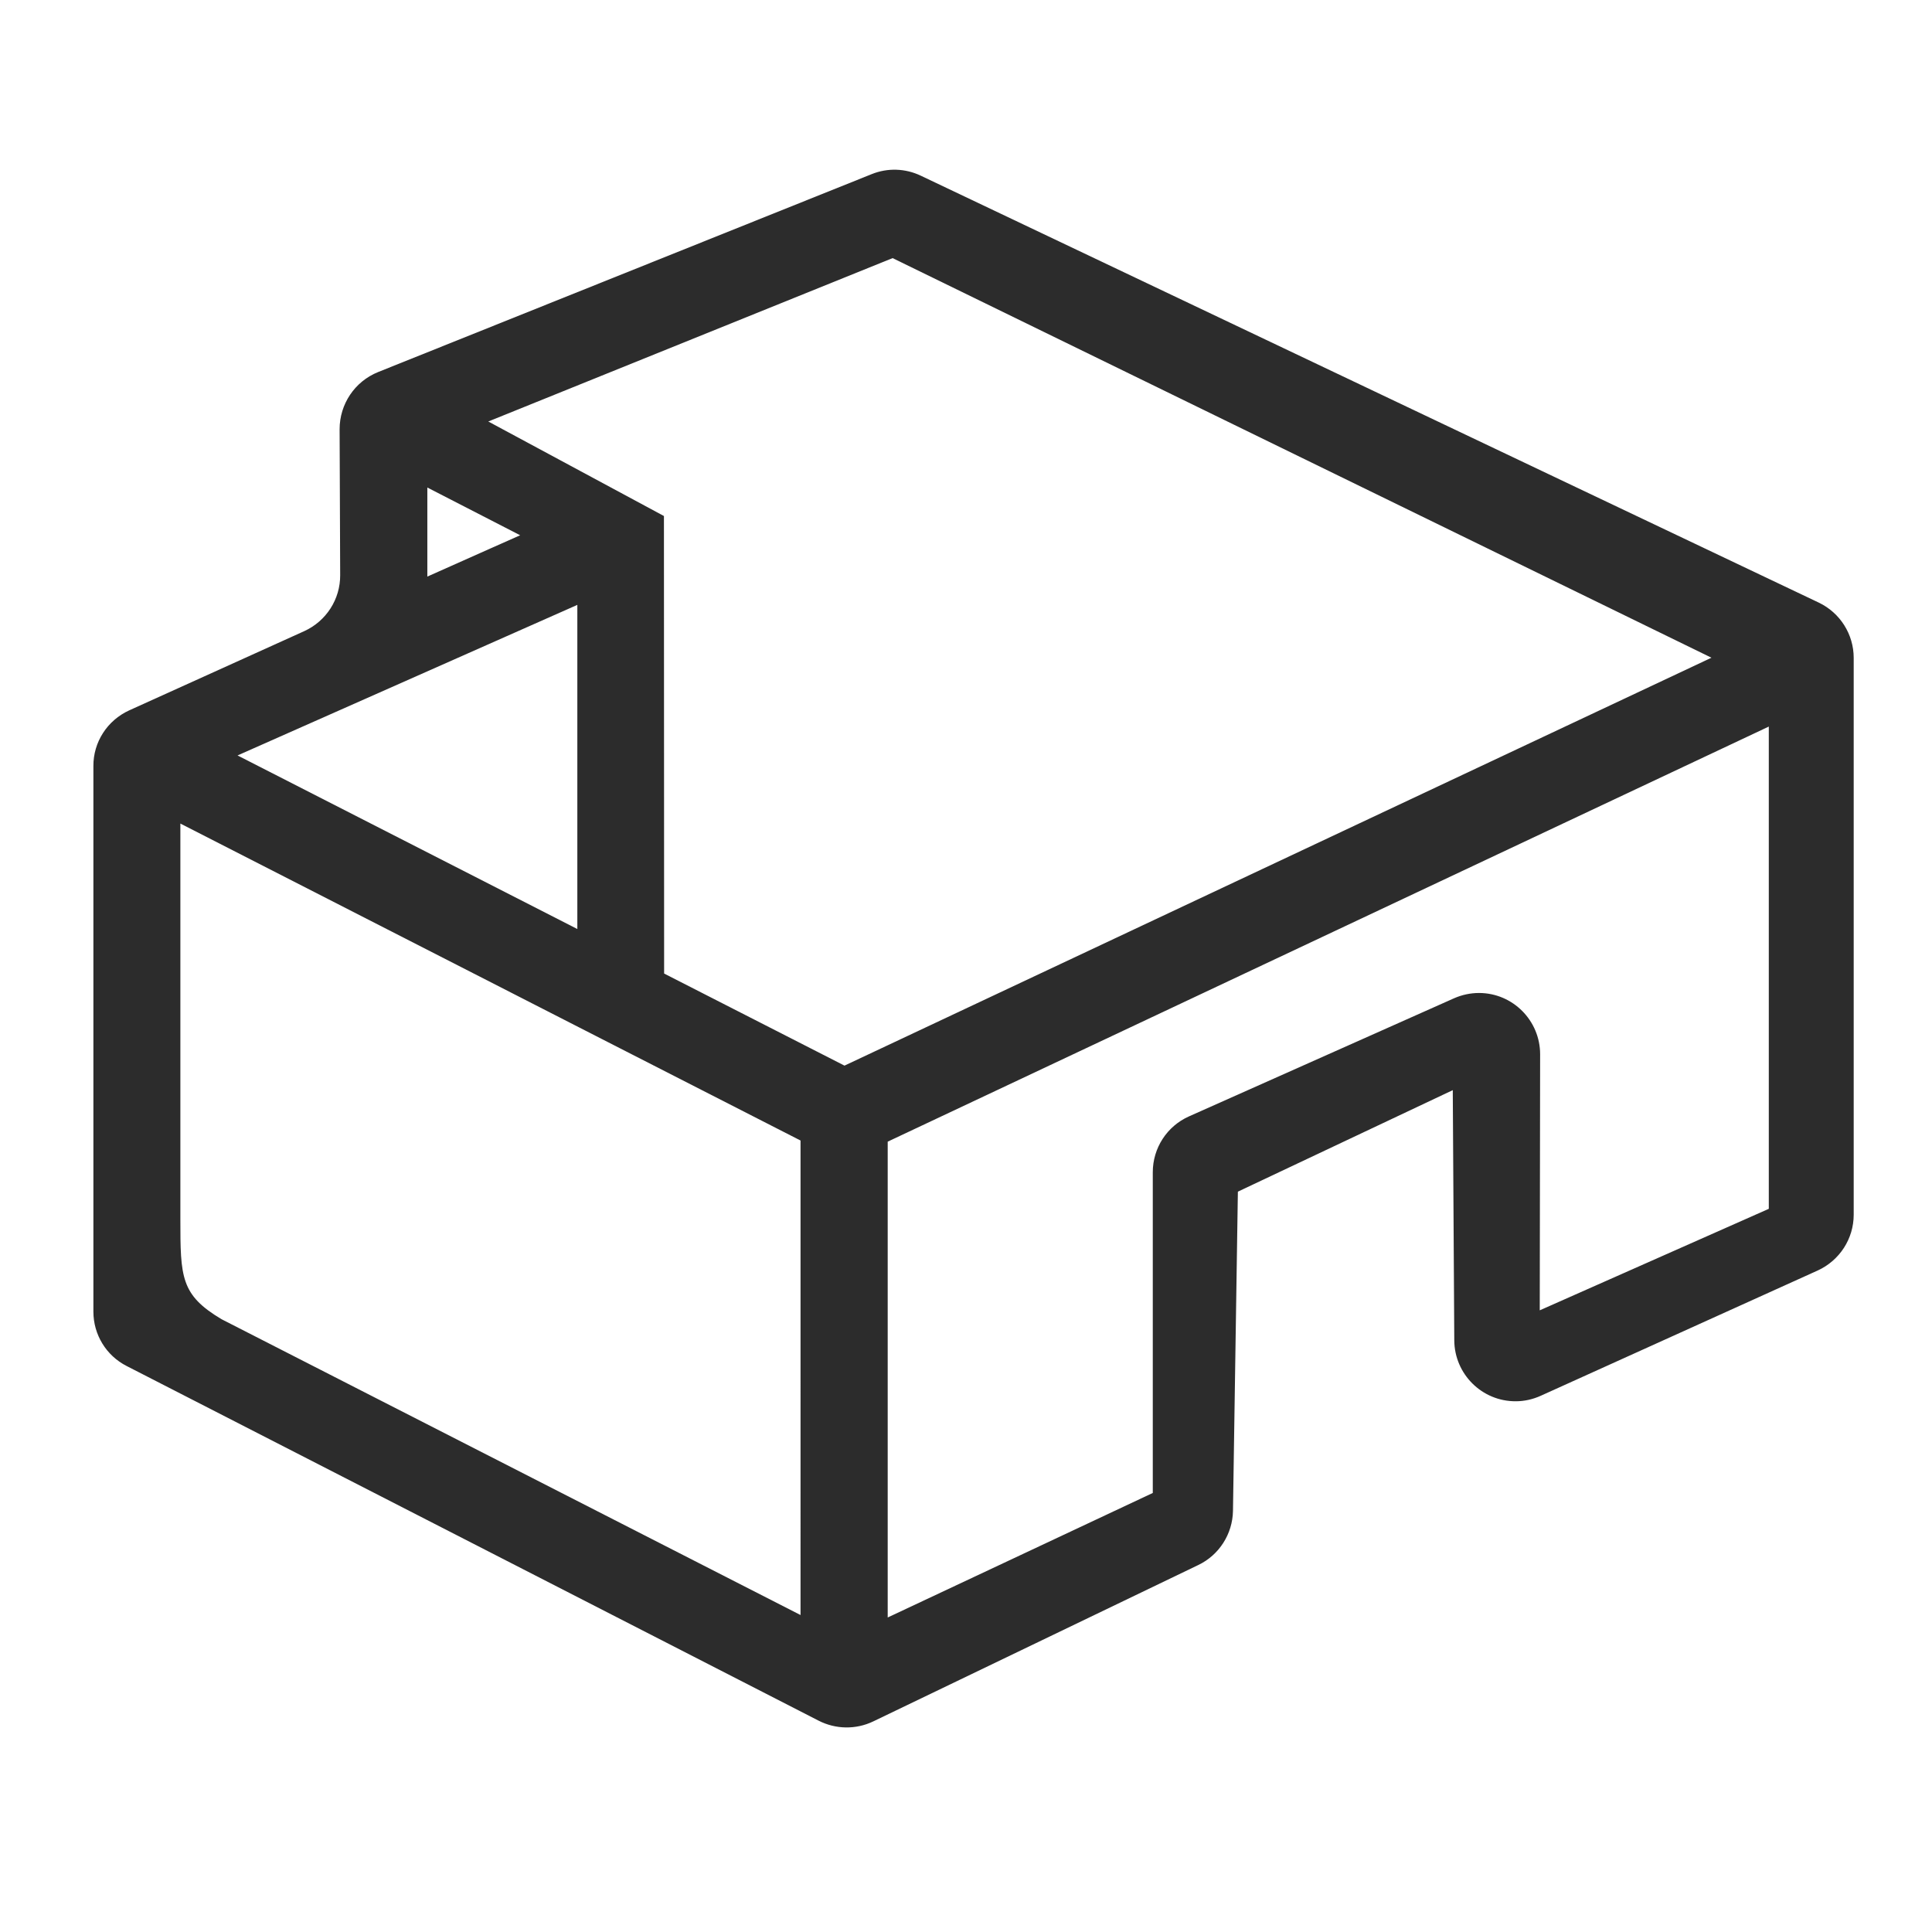 <?xml version="1.0" standalone="no"?><!DOCTYPE svg PUBLIC "-//W3C//DTD SVG 1.1//EN" "http://www.w3.org/Graphics/SVG/1.1/DTD/svg11.dtd"><svg t="1694966518492" class="icon" viewBox="0 0 1024 1024" version="1.1" xmlns="http://www.w3.org/2000/svg" p-id="25060" xmlns:xlink="http://www.w3.org/1999/xlink" width="16" height="16"><path d="M964 319.4L488 93.1c-8.2-3.9-17.6-4.2-26-0.8L200.4 197.2c-12.4 5-20.4 17-20.4 30.3l0.3 77.3c0.1 12.8-7.4 24.4-19 29.7l-92.8 42c-11.6 5.3-19.1 16.8-19 29.6v289.1c0 12.2 6.8 23.3 17.6 28.8l366.8 188c9 4.6 19.7 4.8 28.9 0.4l172.3-82.9c11.1-5.3 18.2-16.5 18.4-28.7l2.6-169.2L770 577.8l0.8 132.6c0.1 17.9 14.7 32.4 32.6 32.3 4.5 0 9-1 13.2-2.9l146.8-66.4c11.6-5.3 19.1-16.8 19.1-29.6V348.7c0-12.5-7.2-23.9-18.5-29.3z m-737.5-61l49.2 25.3-16 7.1-33.2 14.8v-47.2z m79.5 62.2v171.8l-180.1-92L306 320.6zM424.3 856L117.4 699.2c-21.6-12.9-21.8-22.2-21.8-53.1V436.5l223 114 105.7 54V856zM352 516l-0.1-242.5-93.1-50.1 214.3-86.6 434 211.8-459.5 216.2L352 516z m464.1 178.5l0.2-135.7c0-17.9-14.5-32.5-32.4-32.5-4.6 0-9.1 1-13.2 2.8l-140.5 62.6c-11.7 5.2-19.2 16.8-19.2 29.6v170l-140.5 66V605.1l467-220v255.6l-121.4 53.8z" fill="#2C2C2C" p-id="25061"></path></svg>